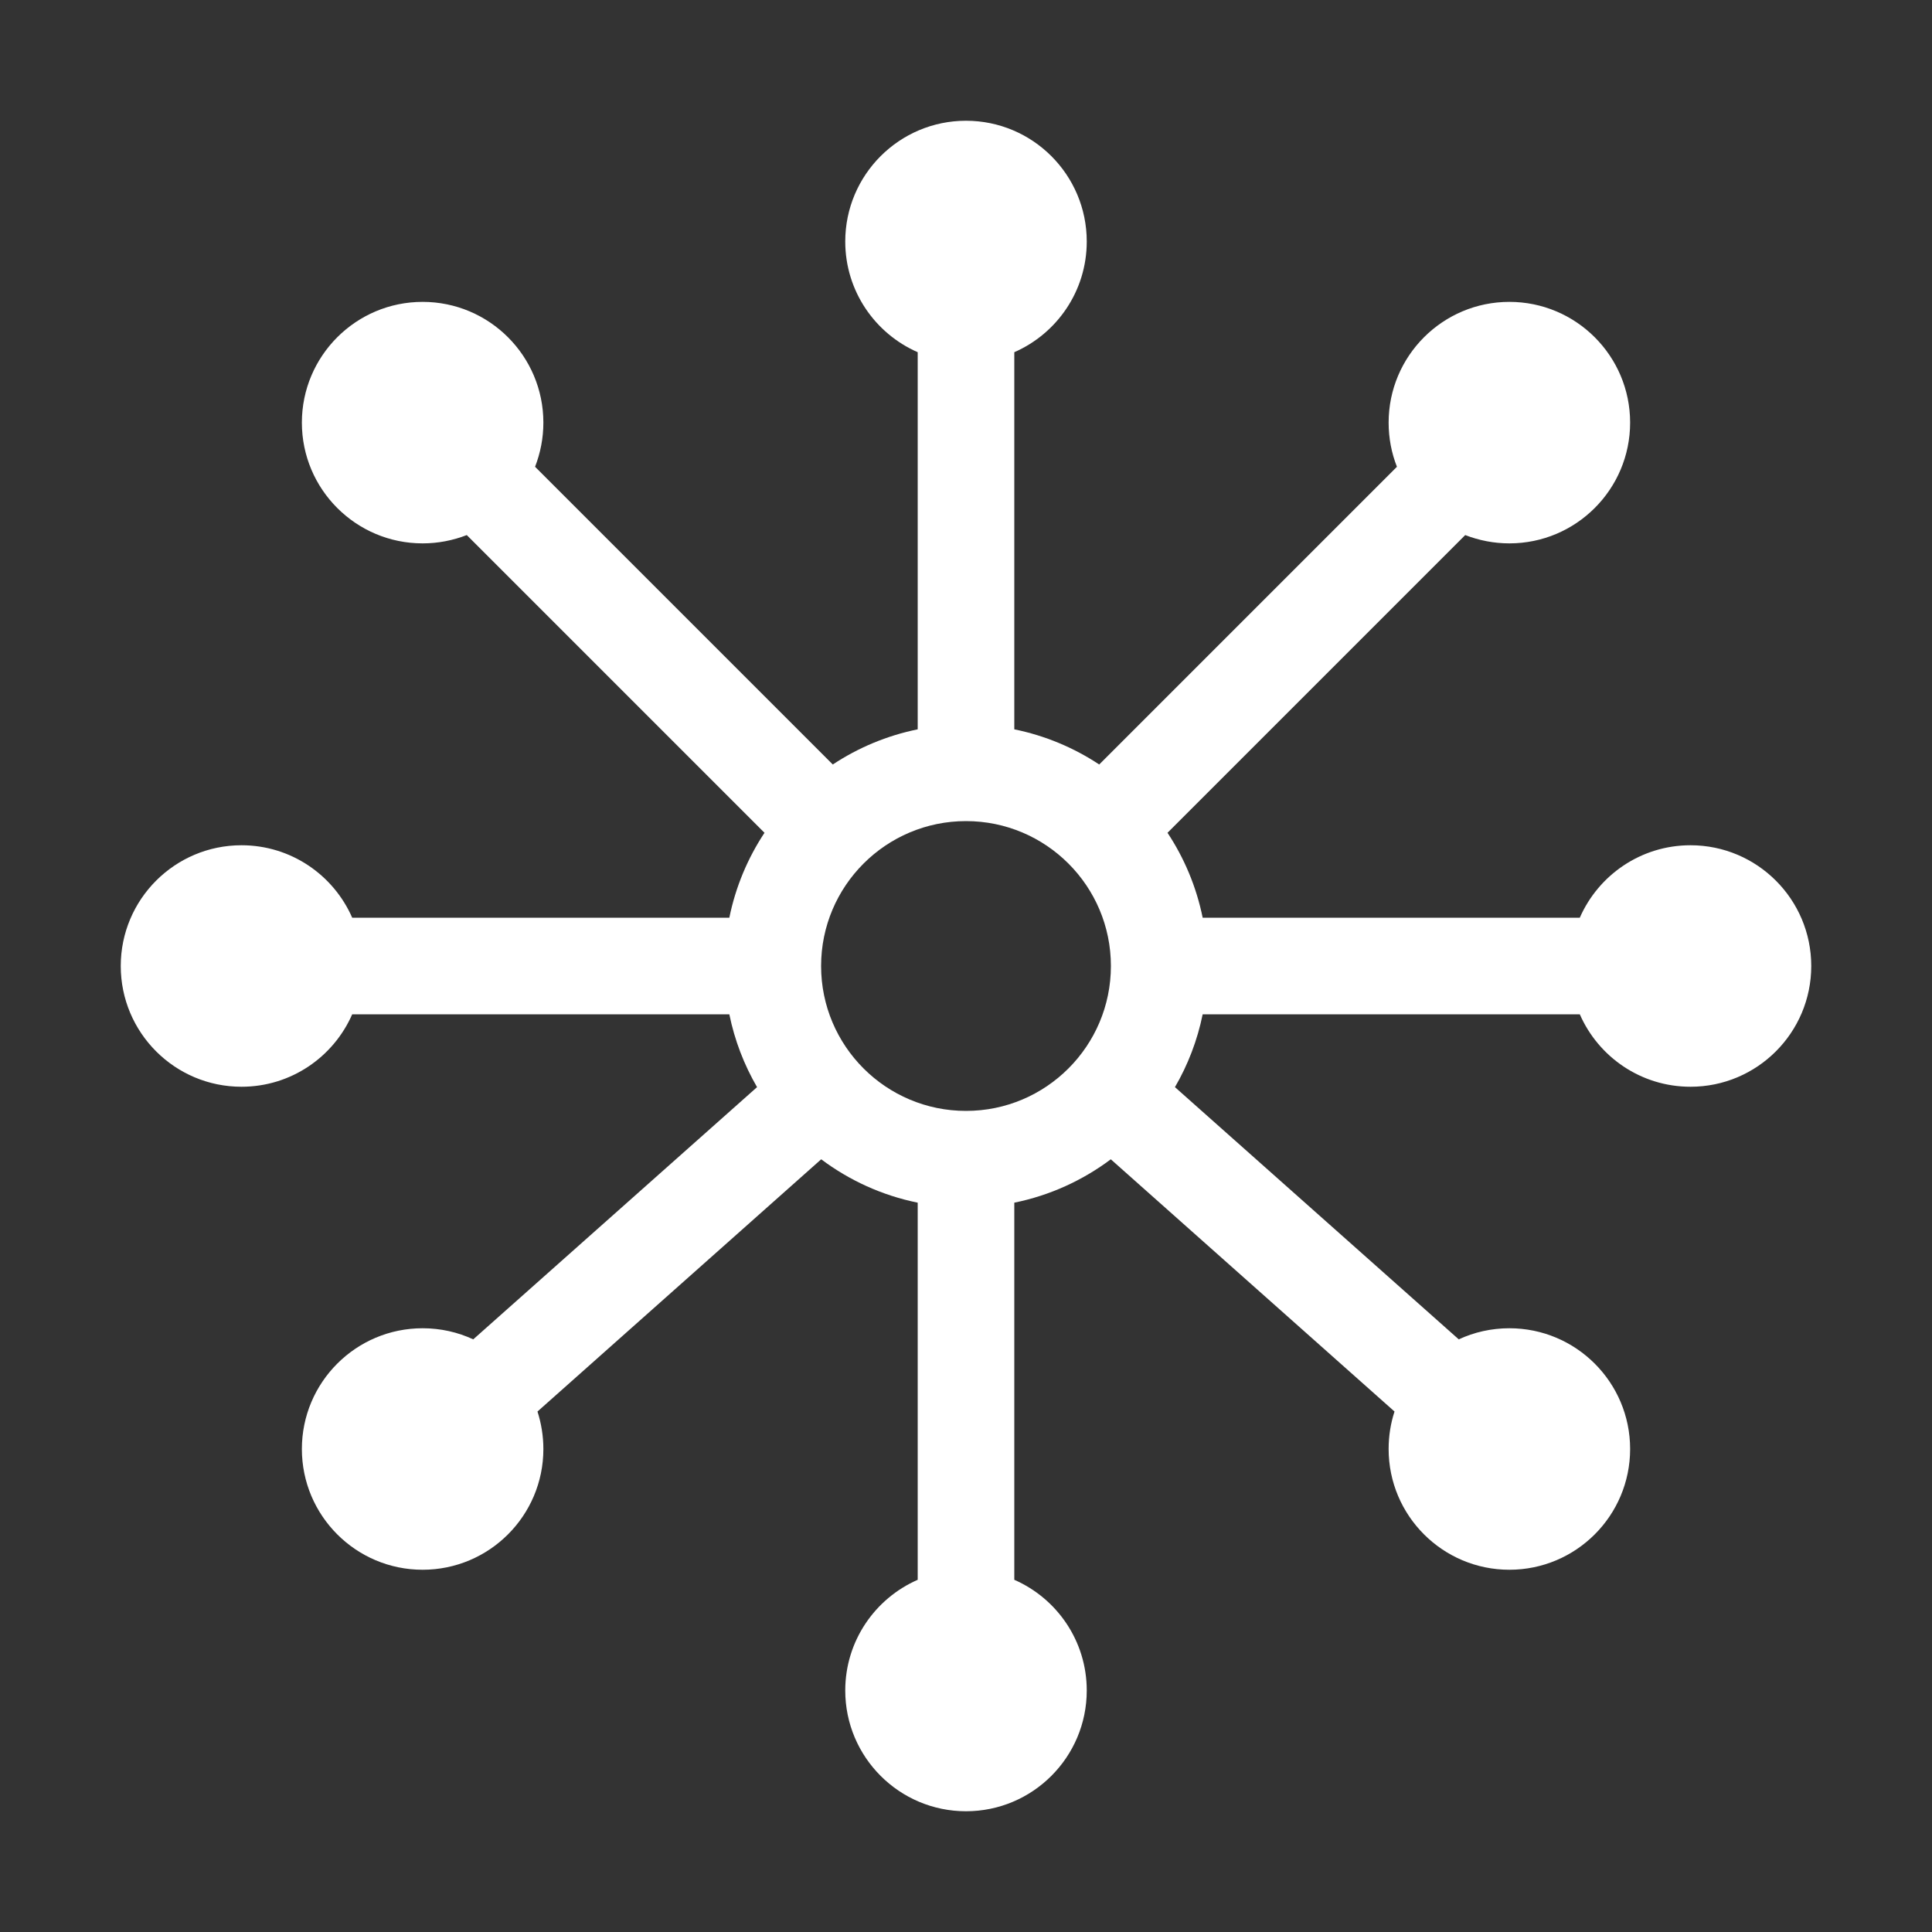 <svg width="20" height="20" viewBox="0 0 20 20" fill="none" xmlns="http://www.w3.org/2000/svg">
<rect x="0" y="0" width="20" height="20" fill="#333333" stroke="none"/>
<path fill-rule="evenodd" clip-rule="evenodd" d="M10.5 3.646C10.941 3.453 11.25 3.013 11.25 2.5C11.25 1.81 10.69 1.25 10 1.25C9.31 1.25 8.75 1.81 8.75 2.5C8.75 3.013 9.059 3.453 9.5 3.646V7.55C9.181 7.615 8.884 7.74 8.621 7.914L5.539 4.832C5.594 4.69 5.625 4.536 5.625 4.375C5.625 3.685 5.065 3.125 4.375 3.125C3.685 3.125 3.125 3.685 3.125 4.375C3.125 5.065 3.685 5.625 4.375 5.625C4.536 5.625 4.69 5.594 4.832 5.539L7.914 8.621C7.74 8.884 7.615 9.181 7.55 9.5H3.646C3.453 9.059 3.013 8.75 2.5 8.75C1.81 8.75 1.25 9.31 1.25 10C1.25 10.69 1.81 11.25 2.5 11.25C3.013 11.25 3.453 10.941 3.646 10.5H7.55C7.605 10.77 7.703 11.023 7.837 11.254L4.899 13.865C4.74 13.791 4.562 13.75 4.375 13.75C3.685 13.75 3.125 14.31 3.125 15C3.125 15.69 3.685 16.25 4.375 16.25C5.065 16.25 5.625 15.69 5.625 15C5.625 14.865 5.603 14.734 5.564 14.612L8.501 12.001C8.792 12.219 9.131 12.375 9.5 12.45V16.354C9.059 16.547 8.75 16.987 8.75 17.5C8.75 18.19 9.31 18.75 10 18.75C10.69 18.75 11.25 18.19 11.25 17.5C11.25 16.987 10.941 16.547 10.5 16.354V12.45C10.869 12.375 11.208 12.219 11.499 12.001L14.436 14.612C14.396 14.734 14.375 14.865 14.375 15C14.375 15.69 14.935 16.25 15.625 16.25C16.315 16.25 16.875 15.69 16.875 15C16.875 14.31 16.315 13.75 15.625 13.75C15.438 13.75 15.26 13.791 15.101 13.865L12.163 11.254C12.297 11.024 12.395 10.77 12.45 10.5H16.354C16.547 10.941 16.987 11.25 17.5 11.25C18.19 11.25 18.75 10.69 18.75 10C18.75 9.31 18.19 8.75 17.5 8.75C16.987 8.75 16.547 9.059 16.354 9.5H12.45C12.385 9.181 12.26 8.884 12.086 8.621L15.168 5.539C15.31 5.594 15.464 5.625 15.625 5.625C16.315 5.625 16.875 5.065 16.875 4.375C16.875 3.685 16.315 3.125 15.625 3.125C14.935 3.125 14.375 3.685 14.375 4.375C14.375 4.536 14.405 4.69 14.461 4.832L11.379 7.914C11.116 7.74 10.819 7.615 10.5 7.55V3.646ZM10 11.5C10.828 11.5 11.5 10.828 11.5 10C11.5 9.172 10.828 8.5 10 8.5C9.172 8.5 8.5 9.172 8.5 10C8.5 10.828 9.172 11.5 10 11.5Z" fill="white"/>
</svg>

